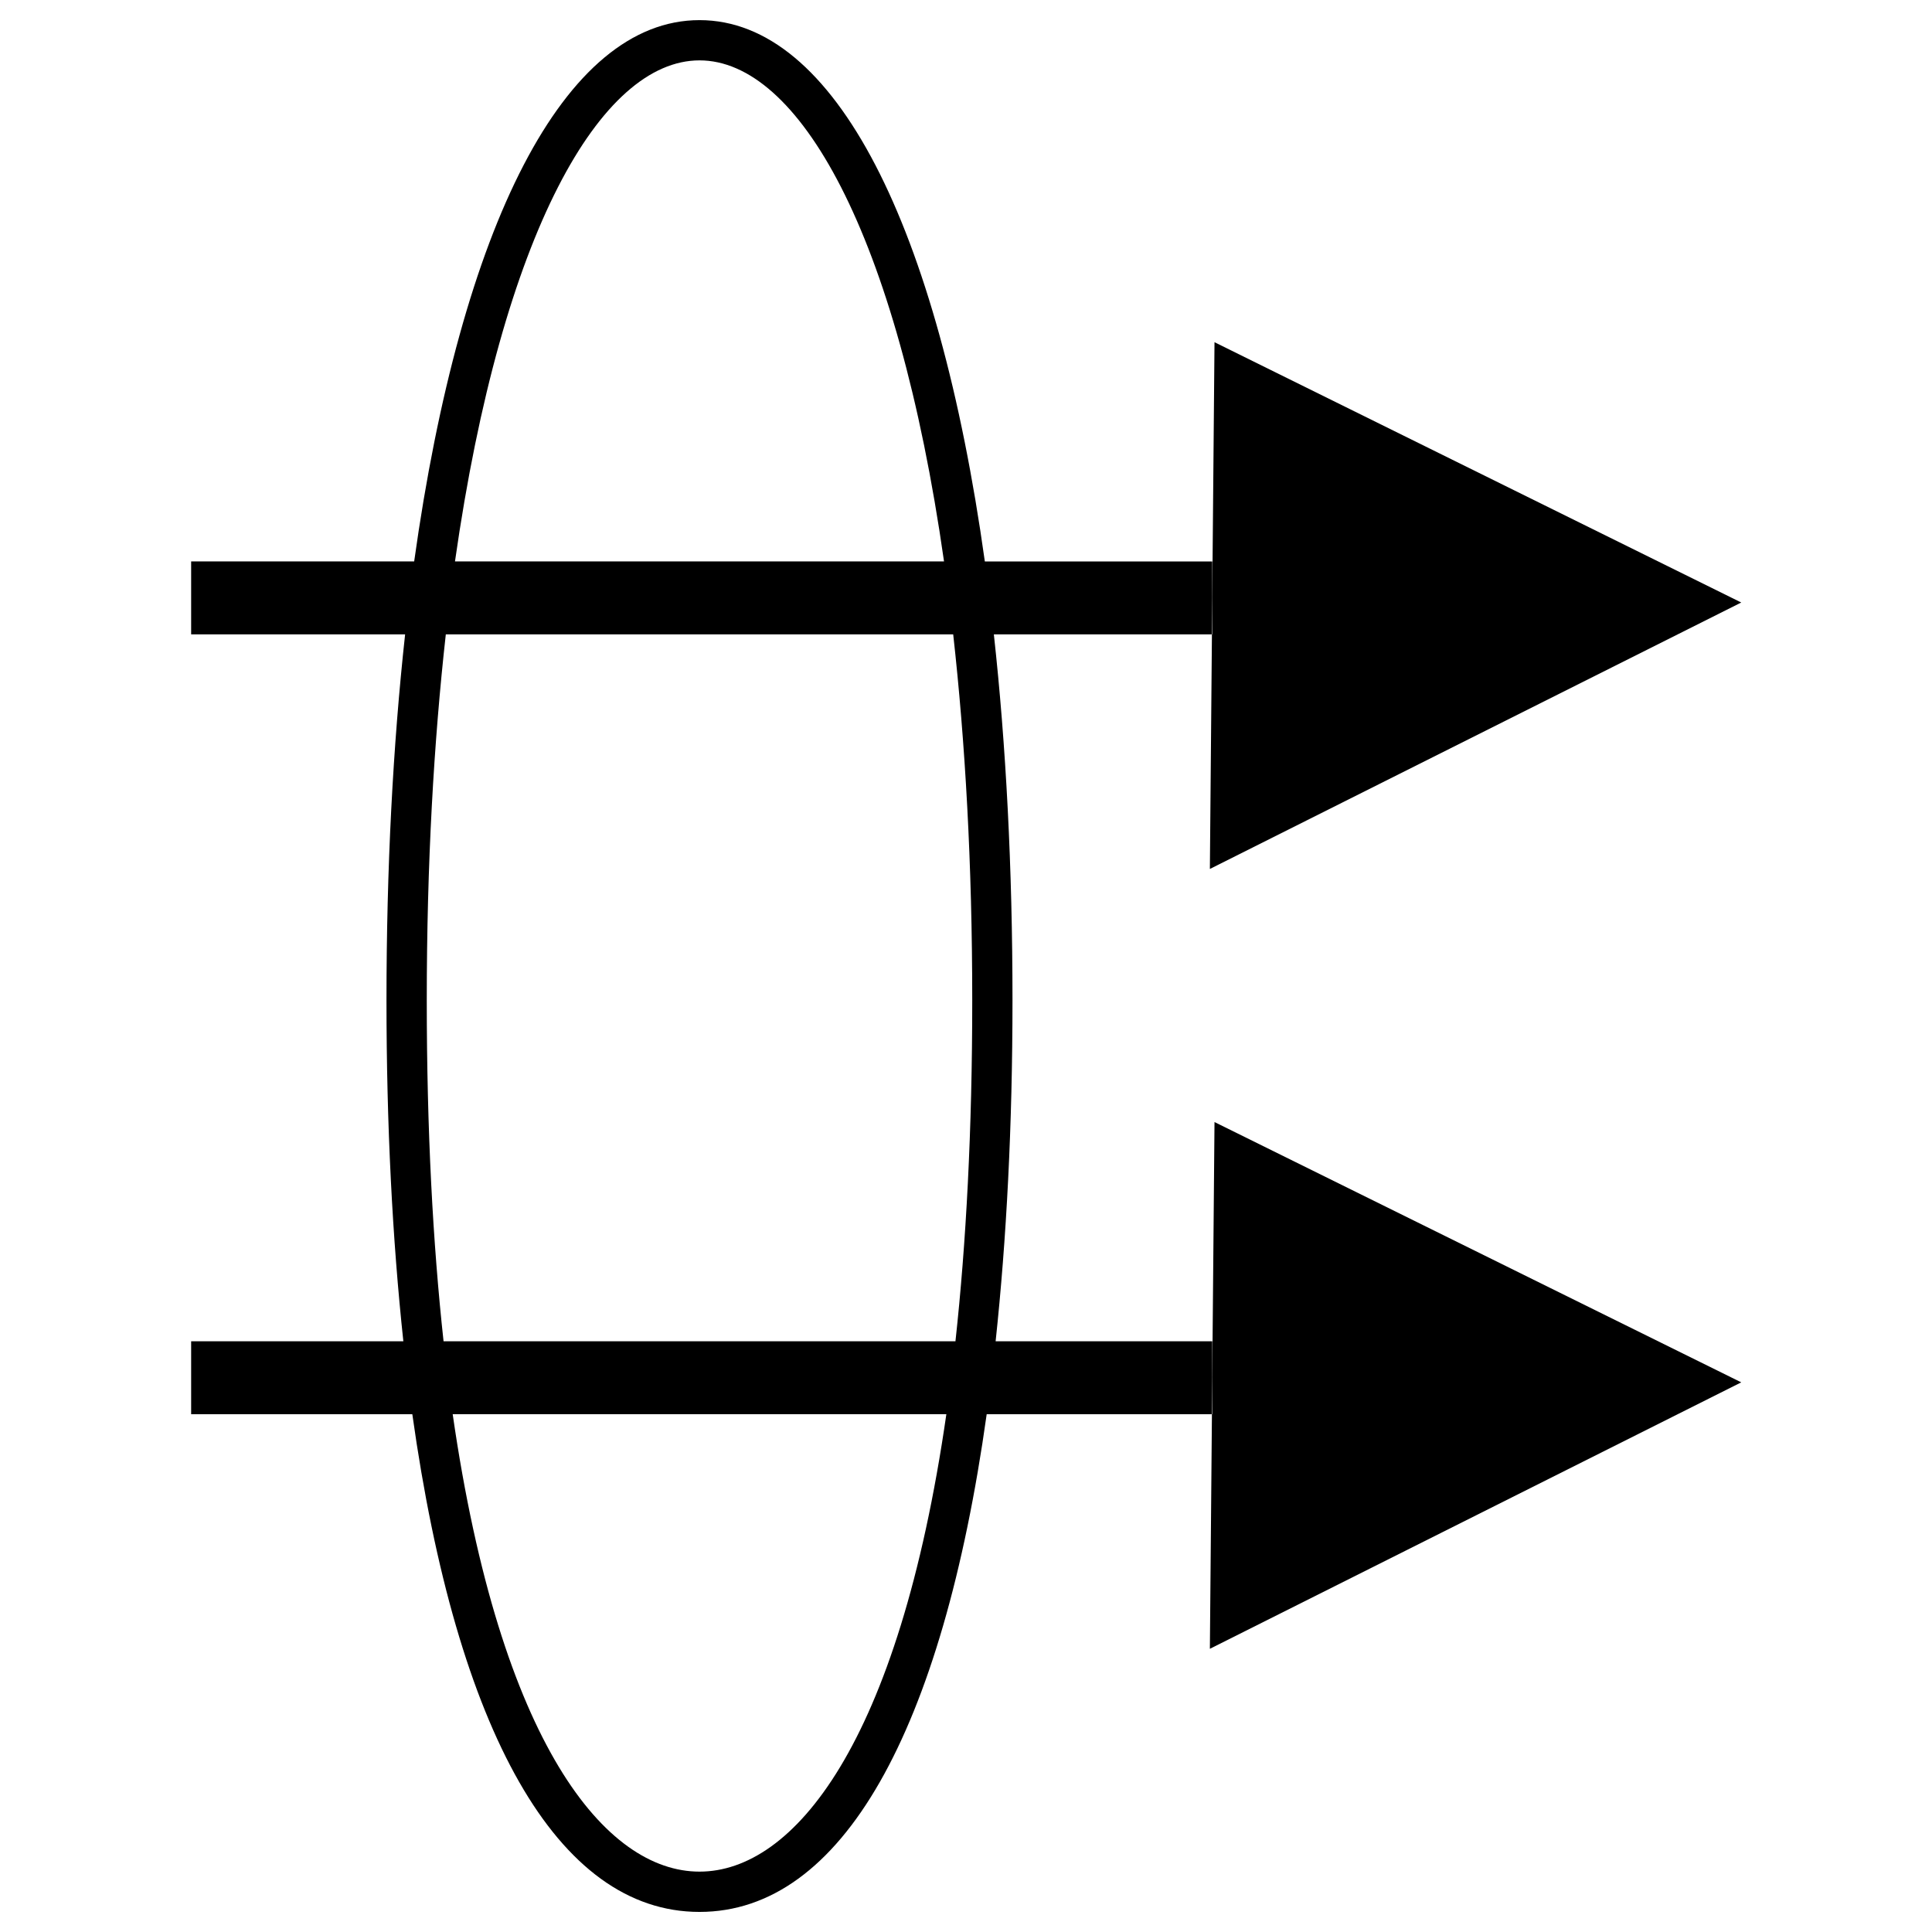 <?xml version="1.0" encoding="utf-8"?>
<!-- Generator: Adobe Illustrator 17.0.0, SVG Export Plug-In . SVG Version: 6.00 Build 0)  -->
<!DOCTYPE svg PUBLIC "-//W3C//DTD SVG 1.1//EN" "http://www.w3.org/Graphics/SVG/1.1/DTD/svg11.dtd">
<svg version="1.1" id="Layer_1" xmlns="http://www.w3.org/2000/svg" xmlns:xlink="http://www.w3.org/1999/xlink" x="0px" y="0px"
	 width="48px" height="48px" viewBox="0 0 48 48" enable-background="new 0 0 48 48" xml:space="preserve">
<g>
	<polygon points="30.11,15.76 30.059,21.589 43.261,14.969 30.174,8.502 30.118,14.844 30.118,15.76 	"/>
	<path d="M30.118,33.323h-5.382c0.271-2.535,0.419-5.356,0.419-8.471c0-3.295-0.161-6.343-0.463-9.091h5.418l0.008-0.916v-0.896
		h-5.65C23.304,5.614,20.741,0.5,17.379,0.5c-3.361,0-5.925,5.114-7.089,13.448H4.749v1.813h5.316
		c-0.301,2.748-0.463,5.796-0.463,9.091c0,3.115,0.148,5.937,0.419,8.471H4.749v1.813h5.495c1.104,7.88,3.598,12.365,7.135,12.365
		s6.031-4.485,7.135-12.365h5.596l0.008-0.916V33.323z M17.379,1.5c2.446,0,4.908,4.254,6.075,12.448h-12.15
		C12.471,5.754,14.933,1.5,17.379,1.5z M10.603,24.852c0-3.4,0.175-6.418,0.473-9.091h12.606c0.298,2.673,0.473,5.691,0.473,9.091
		c0,3.236-0.152,6.042-0.417,8.471H11.02C10.755,30.894,10.603,28.088,10.603,24.852z M17.379,46.5
		c-2.329,0-4.948-3.151-6.132-11.365h12.265C22.327,43.349,19.708,46.5,17.379,46.5z"/>
	<polygon points="30.118,34.219 30.118,35.135 30.11,35.135 30.059,40.964 43.261,34.344 30.174,27.877 	"/>
</g>
</svg>
